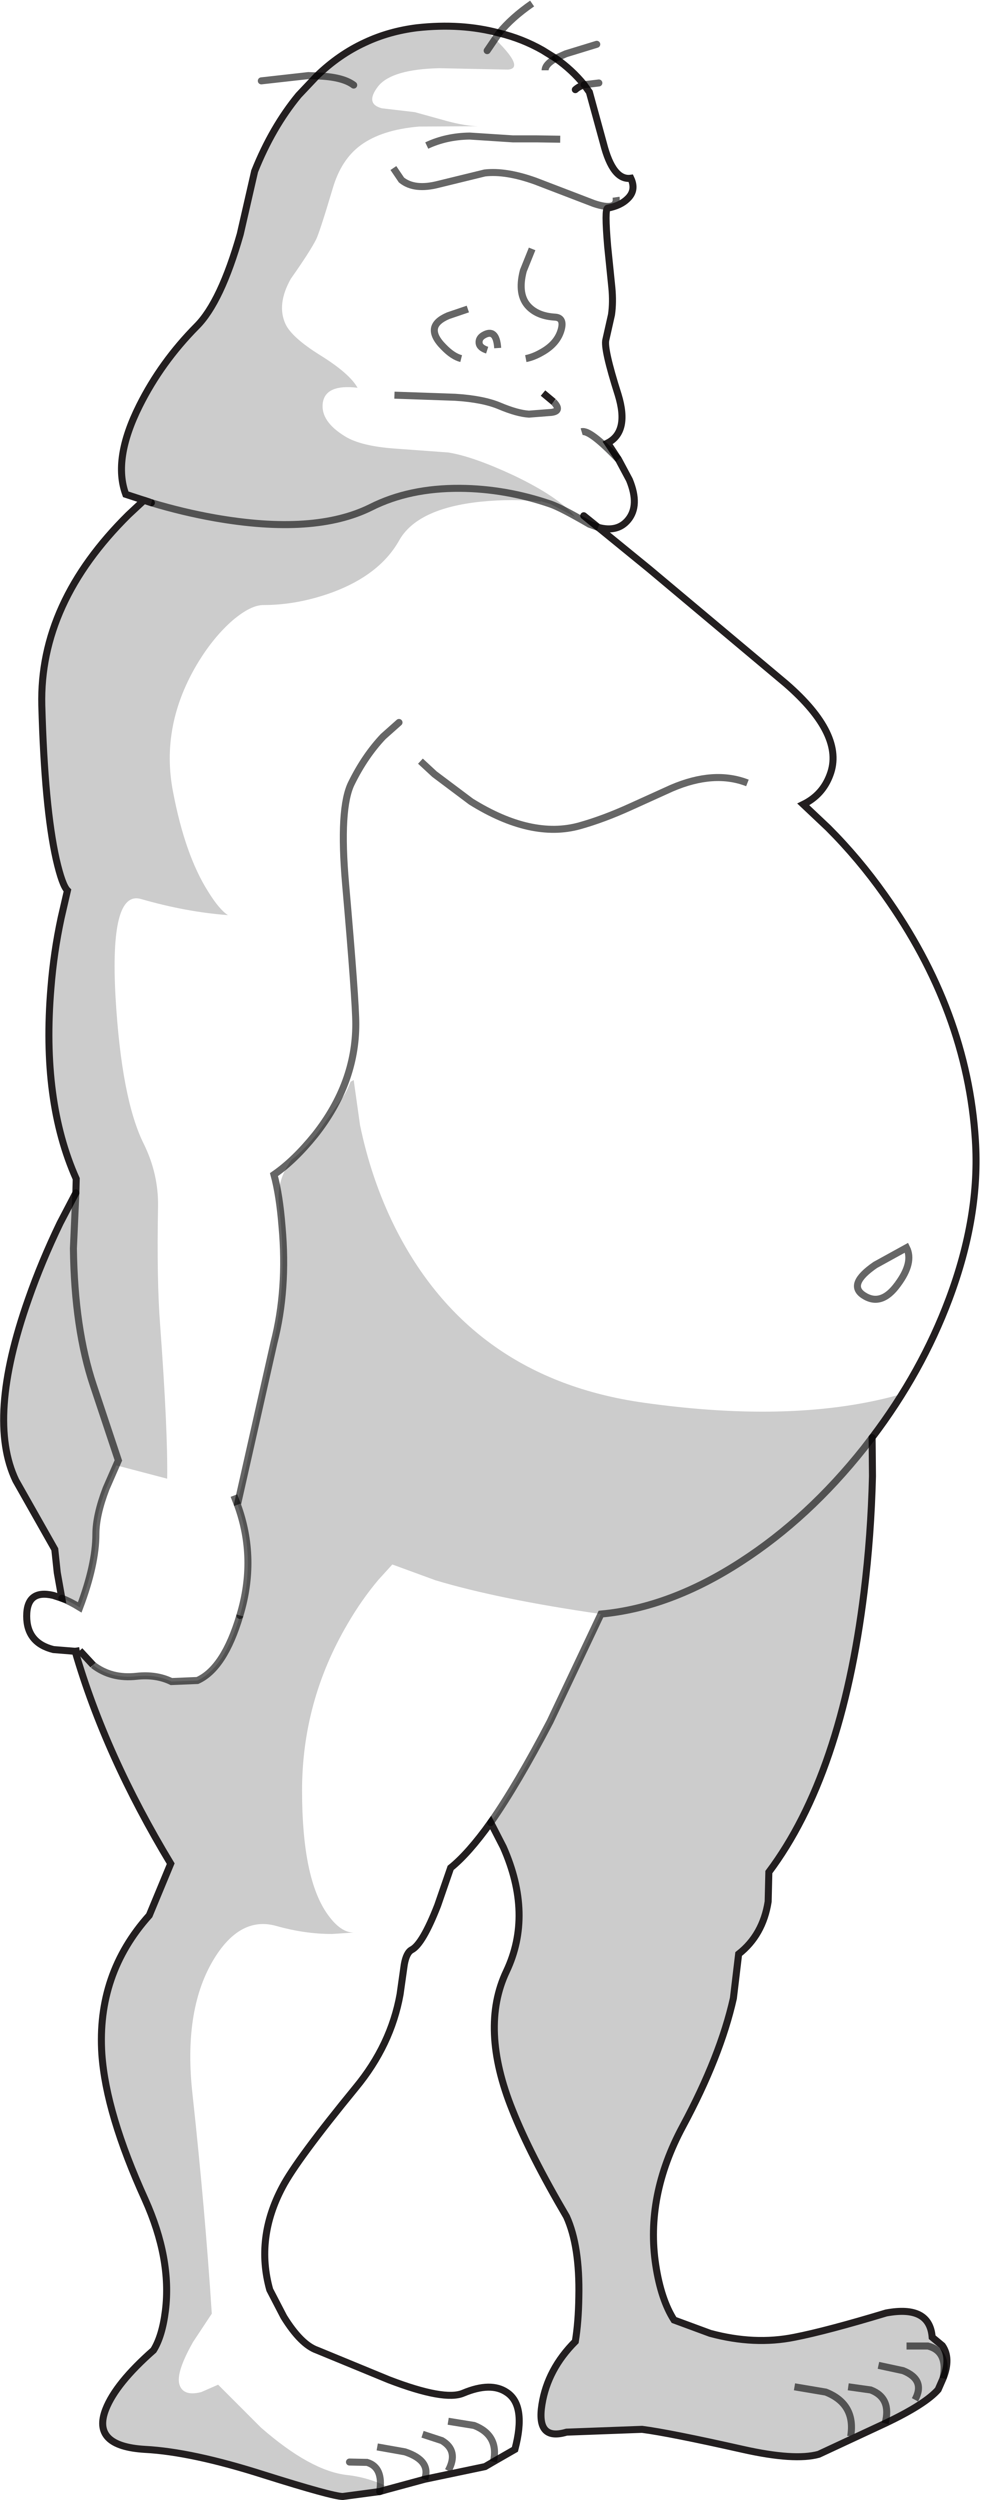 <?xml version="1.0" encoding="UTF-8" standalone="no"?>
<svg xmlns:xlink="http://www.w3.org/1999/xlink" height="355.55px" width="139.65px" xmlns="http://www.w3.org/2000/svg">
  <g transform="matrix(1.0, 0.0, 0.0, 1.0, 69.7, 177.75)">
    <path d="M58.3 21.2 L54.95 26.1 54.45 26.75 54.5 32.2 Q54.3 40.6 53.3 48.7 50.1 74.7 39.75 88.5 L39.65 92.7 Q38.9 97.45 35.45 100.15 L34.7 106.45 Q32.85 114.7 27.5 124.65 22.15 134.6 23.65 144.4 24.4 149.3 26.25 152.2 L31.4 154.1 Q37.7 155.8 43.4 154.65 48.0 153.75 56.45 151.2 62.65 150.05 63.0 154.65 L64.45 155.85 Q65.7 157.65 64.55 160.5 L63.85 162.1 Q62.0 164.2 56.3 166.9 L46.85 171.3 Q43.4 172.25 36.05 170.6 25.6 168.25 21.7 167.75 L10.95 168.15 Q6.6 169.45 7.45 164.2 8.25 159.2 12.2 155.25 12.65 152.5 12.7 148.9 12.85 141.7 10.95 137.5 5.75 128.65 3.25 122.35 -1.45 110.7 2.4 102.6 6.2 94.55 1.95 84.95 L0.15 81.45 Q3.95 76.0 8.6 67.1 L15.85 51.8 Q1.3 49.7 -7.7 47.0 L-13.85 44.75 -15.85 46.95 Q-18.25 49.8 -20.25 53.25 -26.7 64.25 -26.7 76.9 -26.7 89.55 -23.0 94.6 -21.2 97.1 -19.35 97.1 L-22.45 97.3 Q-26.35 97.3 -30.4 96.15 -35.65 94.7 -39.45 101.2 -43.6 108.35 -42.3 120.05 -40.5 136.6 -39.55 151.3 L-42.2 155.3 Q-44.7 159.7 -44.15 161.4 -43.6 163.1 -41.05 162.45 L-38.65 161.4 -32.55 167.5 Q-25.45 173.7 -20.25 174.25 -17.1 174.6 -14.05 176.15 L-14.25 176.2 -14.6 176.3 Q-18.3 177.3 -20.9 177.3 -22.35 177.3 -32.2 174.2 -42.4 170.95 -49.05 170.6 -56.7 170.15 -54.65 164.9 -53.2 161.2 -47.85 156.5 -46.6 154.5 -46.15 150.85 -45.25 143.5 -49.05 135.05 -54.6 122.85 -55.2 114.4 -55.95 103.0 -48.45 94.65 L-45.4 87.3 Q-54.7 71.9 -59.0 57.1 L-58.35 57.0 -56.45 59.05 Q-53.85 61.05 -50.25 60.65 -47.45 60.35 -45.3 61.4 L-41.6 61.25 Q-37.8 59.55 -35.55 52.0 -33.1 43.8 -35.95 36.05 L-34.9 31.85 -30.8 13.3 Q-28.7 4.4 -29.95 -5.9 -30.2 -8.0 -29.8 -9.5 -29.4 -11.15 -28.2 -12.8 -26.3 -14.25 -24.35 -16.85 L-20.8 -21.85 Q-20.35 -22.5 -19.8 -23.9 L-19.35 -24.15 -18.45 -17.75 Q-16.85 -10.0 -13.5 -3.25 -2.7 18.3 22.0 21.75 43.7 24.8 58.7 20.5 L58.3 21.2 M-60.9 49.55 L-61.55 45.9 -61.9 42.6 -67.45 32.8 Q-70.25 26.9 -68.5 17.3 L-66.0 8.0 -65.2 5.75 -65.1 5.5 -63.6 1.65 -61.95 -2.1 -61.15 -3.8 -59.05 -7.9 -58.85 -10.1 Q-63.8 -21.2 -62.45 -37.25 -62.05 -42.3 -61.0 -47.2 L-60.1 -51.1 Q-60.85 -51.85 -61.7 -55.55 -63.35 -62.9 -63.75 -77.45 -64.0 -87.9 -57.5 -97.35 L-56.85 -98.3 Q-54.1 -102.05 -50.5 -105.45 L-49.2 -106.6 -51.8 -107.45 Q-53.65 -112.45 -49.85 -120.05 -46.75 -126.25 -41.7 -131.35 -38.25 -134.8 -35.5 -144.45 L-33.45 -153.4 Q-30.95 -159.65 -27.2 -164.2 -23.05 -169.25 -17.75 -171.7 -14.35 -173.3 -10.35 -173.8 L-8.85 -173.9 -4.65 -173.95 -0.55 -173.45 Q5.4 -168.05 2.6 -167.85 L-7.15 -168.05 Q-13.9 -167.9 -15.85 -165.5 -17.8 -163.0 -15.35 -162.35 L-10.65 -161.8 -5.95 -160.5 Q-3.5 -159.85 -1.65 -159.8 L-10.05 -159.75 Q-15.35 -159.3 -18.35 -157.1 -21.15 -155.05 -22.35 -150.9 -24.2 -144.7 -24.7 -143.7 -25.55 -142.0 -28.3 -138.1 -30.35 -134.45 -29.05 -131.65 -28.15 -129.75 -24.15 -127.25 -19.95 -124.65 -18.8 -122.6 -23.35 -123.15 -23.75 -120.45 -24.1 -117.85 -20.6 -115.7 -18.35 -114.3 -13.45 -113.95 L-5.9 -113.4 Q-2.4 -112.85 3.4 -110.15 9.9 -107.05 12.15 -104.25 L8.7 -106.05 7.2 -106.5 7.3 -106.4 Q3.3 -106.85 -1.25 -106.4 -10.35 -105.45 -12.9 -100.85 -15.65 -96.0 -22.4 -93.5 -27.35 -91.7 -32.2 -91.7 -34.0 -91.7 -36.55 -89.55 -39.2 -87.25 -41.4 -83.7 -46.95 -74.65 -45.05 -65.05 -43.35 -56.15 -40.1 -51.0 -38.5 -48.4 -37.25 -47.6 -43.25 -48.05 -49.65 -49.9 -54.1 -51.15 -53.25 -35.9 -52.4 -21.35 -49.2 -15.0 -47.15 -10.8 -47.2 -6.25 -47.4 4.3 -46.9 10.75 -45.8 25.75 -45.9 32.55 L-53.15 30.65 -54.6 33.95 Q-56.05 37.75 -56.05 40.45 -56.05 44.75 -58.35 50.85 -59.65 50.05 -60.9 49.55" fill="#000000" fill-opacity="0.2" fill-rule="evenodd" stroke="none"/>
    <path d="M-4.65 -173.95 Q2.05 -173.65 7.55 -170.6 11.75 -168.25 14.2 -164.65 L16.2 -157.35 Q17.55 -152.05 20.1 -152.4 20.9 -150.7 19.65 -149.5 18.65 -148.5 16.8 -148.15 16.35 -148.05 16.8 -142.75 L17.4 -136.85 Q17.6 -134.75 17.35 -133.0 L16.55 -129.45 Q16.2 -128.2 18.3 -121.6 19.9 -116.35 16.8 -114.75 19.15 -111.35 19.9 -109.5 21.4 -105.85 19.7 -103.8 18.2 -102.0 15.45 -102.75 L22.75 -96.8 42.2 -80.5 Q50.6 -73.2 48.45 -67.55 47.4 -64.7 44.65 -63.35 L48.2 -60.0 Q52.55 -55.65 56.2 -50.5 68.0 -33.95 69.15 -15.6 69.85 -4.85 65.4 7.0 62.65 14.4 58.3 21.2 L58.7 20.5 Q43.7 24.8 22.0 21.75 -2.7 18.3 -13.5 -3.25 -16.85 -10.0 -18.45 -17.75 L-19.35 -24.15 -19.8 -23.9 Q-20.35 -22.5 -20.8 -21.85 L-24.35 -16.85 Q-26.3 -14.25 -28.2 -12.8 -29.4 -11.15 -29.8 -9.5 -30.2 -8.0 -29.95 -5.9 -28.7 4.4 -30.8 13.3 L-34.9 31.85 -35.95 36.05 Q-33.1 43.8 -35.55 52.0 -37.8 59.55 -41.6 61.25 L-45.3 61.4 Q-47.45 60.35 -50.25 60.65 -53.85 61.05 -56.45 59.05 L-58.35 57.0 -59.0 57.1 -62.1 56.85 Q-65.9 55.9 -65.9 52.1 -65.9 48.25 -62.1 49.15 L-60.9 49.55 Q-59.65 50.05 -58.35 50.85 -56.05 44.75 -56.05 40.45 -56.05 37.75 -54.6 33.95 L-53.15 30.65 -45.9 32.55 Q-45.8 25.75 -46.9 10.75 -47.4 4.3 -47.2 -6.25 -47.15 -10.8 -49.2 -15.0 -52.4 -21.35 -53.25 -35.9 -54.1 -51.15 -49.65 -49.9 -43.25 -48.05 -37.25 -47.6 -38.5 -48.4 -40.1 -51.0 -43.35 -56.15 -45.05 -65.05 -46.95 -74.65 -41.4 -83.7 -39.2 -87.25 -36.55 -89.55 -34.0 -91.7 -32.2 -91.7 -27.35 -91.7 -22.4 -93.5 -15.65 -96.0 -12.9 -100.85 -10.35 -105.45 -1.25 -106.4 3.3 -106.85 7.3 -106.4 L7.2 -106.5 8.7 -106.05 12.15 -104.25 Q9.9 -107.05 3.4 -110.15 -2.4 -112.85 -5.9 -113.4 L-13.45 -113.95 Q-18.35 -114.3 -20.6 -115.7 -24.1 -117.85 -23.75 -120.45 -23.35 -123.15 -18.8 -122.6 -19.95 -124.65 -24.15 -127.25 -28.15 -129.75 -29.05 -131.65 -30.35 -134.45 -28.3 -138.1 -25.55 -142.0 -24.7 -143.7 -24.2 -144.7 -22.35 -150.9 -21.15 -155.05 -18.35 -157.1 -15.35 -159.3 -10.05 -159.75 L-1.65 -159.8 Q-3.5 -159.85 -5.95 -160.5 L-10.65 -161.8 -15.35 -162.35 Q-17.8 -163.0 -15.85 -165.5 -13.9 -167.9 -7.15 -168.05 L2.6 -167.85 Q5.4 -168.05 -0.55 -173.45 L-4.65 -173.95 M0.15 81.45 Q-3.0 85.85 -5.55 87.9 L-7.4 93.25 Q-9.55 98.75 -11.1 99.55 -11.85 99.95 -12.15 101.65 L-12.75 105.9 Q-14.05 113.1 -19.05 119.15 -27.45 129.4 -29.5 133.3 -33.35 140.55 -31.3 147.9 L-29.3 151.75 Q-26.85 155.7 -24.55 156.5 L-14.35 160.7 Q-6.4 163.75 -3.75 162.6 0.2 160.95 2.45 162.5 5.25 164.35 3.6 170.6 L-0.65 173.05 -9.25 174.85 -14.05 176.15 Q-17.1 174.6 -20.25 174.25 -25.45 173.7 -32.55 167.5 L-38.65 161.4 -41.05 162.45 Q-43.6 163.1 -44.15 161.4 -44.7 159.7 -42.2 155.3 L-39.55 151.3 Q-40.5 136.6 -42.3 120.05 -43.6 108.35 -39.45 101.2 -35.65 94.7 -30.4 96.15 -26.35 97.3 -22.45 97.3 L-19.35 97.1 Q-21.2 97.1 -23.0 94.6 -26.7 89.55 -26.7 76.9 -26.7 64.25 -20.25 53.25 -18.25 49.8 -15.85 46.95 L-13.85 44.75 -7.7 47.0 Q1.3 49.7 15.85 51.8 L8.6 67.1 Q3.95 76.0 0.15 81.45" fill="#ffffff" fill-opacity="0.0" fill-rule="evenodd" stroke="none"/>
    <path d="M7.6 -121.85 L9.1 -120.6 M-59.0 57.1 L-58.35 57.0" fill="none" stroke="#231f20" stroke-linecap="butt" stroke-linejoin="miter-clip" stroke-miterlimit="10.0" stroke-width="1.0"/>
    <path d="M10.05 -157.95 L6.7 -158.0 3.3 -158.0 -2.85 -158.4 Q-6.2 -158.35 -8.95 -157.05 M-13.7 -153.85 L-12.55 -152.15 Q-10.7 -150.65 -7.25 -151.55 L-0.7 -153.15 Q2.3 -153.5 6.5 -152.0 L14.85 -148.8 Q18.3 -147.65 18.0 -149.7 M6.05 -142.35 L4.8 -139.25 Q3.9 -135.8 5.6 -134.1 6.9 -132.8 9.25 -132.65 10.65 -132.6 10.2 -130.9 9.65 -128.85 7.35 -127.6 6.2 -126.95 5.15 -126.75 M9.1 -120.6 Q10.35 -119.3 8.8 -119.1 L5.6 -118.85 Q3.95 -118.95 1.45 -120.0 -0.9 -121.0 -4.9 -121.25 L-13.55 -121.55 M-9.85 -69.5 L-7.85 -67.65 -2.65 -63.75 Q5.95 -58.4 12.8 -60.3 16.2 -61.25 20.05 -63.0 L25.9 -65.65 Q31.95 -68.25 36.7 -66.4 M58.1 4.9 Q60.4 1.8 59.35 -0.3 L54.9 2.15 Q50.9 4.9 53.2 6.45 55.75 8.15 58.1 4.9 M43.4 161.7 L47.85 162.45 Q52.15 164.15 51.4 168.75 M55.35 158.65 L58.85 159.4 Q62.1 160.7 60.55 163.55 M-3.1 -133.8 L-5.9 -132.85 Q-7.65 -132.1 -7.85 -131.05 -8.05 -129.9 -6.55 -128.4 -5.25 -127.05 -4.05 -126.75 M1.15 -128.25 Q0.95 -131.15 -0.9 -130.05 -1.55 -129.65 -1.5 -129.0 -1.45 -128.3 -0.35 -127.95 M-56.45 59.05 Q-53.85 61.05 -50.25 60.65 -47.45 60.35 -45.3 61.4 L-41.6 61.25 Q-37.8 59.55 -35.55 52.0 M-9.55 168.45 L-6.8 169.35 Q-4.35 170.8 -5.9 173.65" fill="none" stroke="#000000" stroke-linecap="butt" stroke-linejoin="miter-clip" stroke-miterlimit="10.0" stroke-opacity="0.6" stroke-width="1.0"/>
    <path d="M18.35 -112.4 L16.8 -114.75 Q19.9 -116.35 18.3 -121.6 16.2 -128.2 16.55 -129.45 L17.35 -133.0 Q17.6 -134.75 17.4 -136.85 L16.8 -142.75 Q16.35 -148.05 16.8 -148.15 18.65 -148.5 19.65 -149.5 20.9 -150.7 20.1 -152.4 17.55 -152.05 16.2 -157.35 L14.2 -164.65 13.45 -165.7 Q11.75 -167.8 9.4 -169.45 L7.55 -170.6 Q4.65 -172.25 1.35 -173.05 -4.0 -174.5 -10.35 -173.8 -14.35 -173.3 -17.75 -171.7 -21.45 -170.0 -24.6 -166.95 L-27.2 -164.2 Q-30.95 -159.65 -33.45 -153.4 L-35.5 -144.45 Q-38.25 -134.8 -41.7 -131.35 -46.75 -126.25 -49.85 -120.05 -53.65 -112.45 -51.8 -107.45 L-49.2 -106.6 -51.4 -104.55 Q-64.1 -92.0 -63.75 -77.45 -63.35 -62.9 -61.7 -55.55 -60.85 -51.85 -60.1 -51.1 L-61.0 -47.2 Q-62.05 -42.3 -62.45 -37.25 -63.8 -21.2 -58.85 -10.1 L-58.9 -8.1 -61.15 -3.8 Q-63.8 1.7 -65.65 7.0 -71.65 24.0 -67.45 32.8 L-61.9 42.6 -61.55 45.9 -60.9 49.55 -62.1 49.15 Q-65.9 48.25 -65.9 52.1 -65.9 55.9 -62.1 56.85 L-59.0 57.1 Q-54.7 71.9 -45.4 87.3 L-48.45 94.65 Q-55.95 103.0 -55.2 114.4 -54.6 122.85 -49.05 135.05 -45.25 143.5 -46.15 150.85 -46.6 154.5 -47.85 156.5 -53.2 161.2 -54.65 164.9 -56.7 170.15 -49.05 170.6 -42.4 170.95 -32.2 174.2 -22.35 177.3 -20.9 177.3 L-15.65 176.6 -14.6 176.3 -9.25 174.85 -0.65 173.05 0.55 172.35 3.6 170.6 Q5.25 164.35 2.45 162.5 0.2 160.95 -3.75 162.6 -6.4 163.75 -14.35 160.7 L-24.55 156.5 Q-26.85 155.7 -29.3 151.75 L-31.3 147.9 Q-33.35 140.55 -29.5 133.3 -27.45 129.4 -19.05 119.15 -14.05 113.1 -12.75 105.9 L-12.15 101.65 Q-11.85 99.95 -11.1 99.55 -9.55 98.75 -7.4 93.25 L-5.55 87.9 Q-3.0 85.85 0.15 81.45 L1.95 84.95 Q6.2 94.55 2.4 102.6 -1.45 110.7 3.25 122.35 5.75 128.65 10.95 137.5 12.85 141.7 12.7 148.9 12.65 152.5 12.2 155.25 8.25 159.2 7.45 164.2 6.6 169.45 10.95 168.15 L21.7 167.75 Q25.6 168.25 36.05 170.6 43.4 172.25 46.85 171.3 L56.3 166.9 Q62.0 164.2 63.85 162.1 L64.55 160.5 Q65.7 157.65 64.45 155.85 L63.0 154.65 Q62.65 150.05 56.45 151.2 48.0 153.75 43.4 154.65 37.7 155.8 31.4 154.1 L26.25 152.2 Q24.4 149.3 23.65 144.4 22.15 134.6 27.5 124.65 32.85 114.7 34.7 106.45 L35.45 100.15 Q38.9 97.45 39.65 92.7 L39.75 88.5 Q50.1 74.7 53.3 48.7 54.3 40.6 54.5 32.2 L54.45 26.7 Q61.5 17.4 65.4 7.0 69.85 -4.85 69.15 -15.6 68.0 -33.95 56.2 -50.5 52.55 -55.65 48.2 -60.0 L44.65 -63.35 Q47.4 -64.7 48.45 -67.55 50.6 -73.2 42.2 -80.5 L22.75 -96.8 15.45 -102.75 Q18.2 -102.0 19.7 -103.8 21.4 -105.85 19.9 -109.5 L18.35 -112.4" fill="none" stroke="#231f20" stroke-linecap="round" stroke-linejoin="miter-clip" stroke-miterlimit="10.0" stroke-width="1.0"/>
    <path d="M13.45 -165.7 Q12.7 -165.45 12.2 -165.0 M15.45 -102.75 L13.4 -104.4 M-49.2 -106.6 L-48.15 -106.25" fill="none" stroke="#231f20" stroke-linecap="round" stroke-linejoin="miter-clip" stroke-miterlimit="10.0" stroke-width="1.0"/>
    <path d="M13.45 -165.7 L15.55 -165.95 M9.4 -169.45 L10.85 -170.1 15.25 -171.45 M1.35 -173.05 L-0.35 -170.55 M-24.6 -166.95 Q-20.95 -166.85 -19.35 -165.65 M-24.6 -166.95 L-25.8 -167.0 -32.5 -166.25 M-35.9 36.25 L-30.7 13.2 Q-28.75 5.6 -29.55 -3.3 -29.9 -7.75 -30.7 -10.7 -27.8 -12.7 -24.85 -16.35 -19.05 -23.7 -19.05 -32.1 -19.05 -35.4 -20.5 -52.0 -21.45 -62.85 -19.65 -66.4 -17.75 -70.25 -15.15 -73.0 L-12.9 -75.0 M-35.55 52.0 Q-33.1 43.9 -35.9 36.25 M-15.65 176.6 Q-15.1 173.15 -17.45 172.45 L-19.95 172.4" fill="none" stroke="#000000" stroke-linecap="round" stroke-linejoin="miter-clip" stroke-miterlimit="10.0" stroke-opacity="0.6" stroke-width="1.0"/>
    <path d="M7.9 -167.75 Q7.9 -168.6 9.4 -169.45 M6.05 -177.25 Q3.15 -175.25 1.35 -173.05 M13.1 -116.35 Q14.25 -116.7 18.35 -112.4 M-48.15 -106.25 Q-43.65 -104.9 -39.15 -104.1 -24.95 -101.6 -16.9 -105.6 -11.45 -108.35 -4.2 -108.3 2.3 -108.25 8.7 -106.05 10.15 -105.55 14.2 -103.2 L15.45 -102.75 M59.35 155.9 L62.4 155.9 Q65.3 156.65 64.55 160.5 M51.05 161.7 L54.25 162.15 Q57.25 163.3 56.3 166.9 M-36.4 34.95 L-35.9 36.25 M-5.9 166.6 L-2.2 167.2 Q1.35 168.6 0.55 172.35 M-16.0 170.25 L-12.05 170.95 Q-8.3 172.2 -9.25 174.85" fill="none" stroke="#000000" stroke-linecap="butt" stroke-linejoin="miter-clip" stroke-miterlimit="10.0" stroke-opacity="0.6" stroke-width="1.0"/>
    <path d="M0.15 81.45 Q3.95 76.0 8.6 67.1 L15.85 51.8 Q25.7 50.9 35.8 44.35 45.4 38.15 53.3 28.2 L54.45 26.7 M-58.9 -8.1 L-59.25 -0.2 Q-59.1 11.25 -56.4 19.3 L-52.85 29.95 -54.6 33.95 Q-56.05 37.75 -56.05 40.45 -56.05 44.75 -58.35 50.85 -59.65 50.05 -60.9 49.55" fill="none" stroke="#000000" stroke-linecap="round" stroke-linejoin="miter-clip" stroke-miterlimit="10.0" stroke-opacity="0.6" stroke-width="1.0"/>
    <path d="M-58.35 57.0 L-56.45 59.05" fill="none" stroke="#231f20" stroke-linecap="butt" stroke-linejoin="miter-clip" stroke-miterlimit="10.0" stroke-width="1.0"/>
  </g>
</svg>
